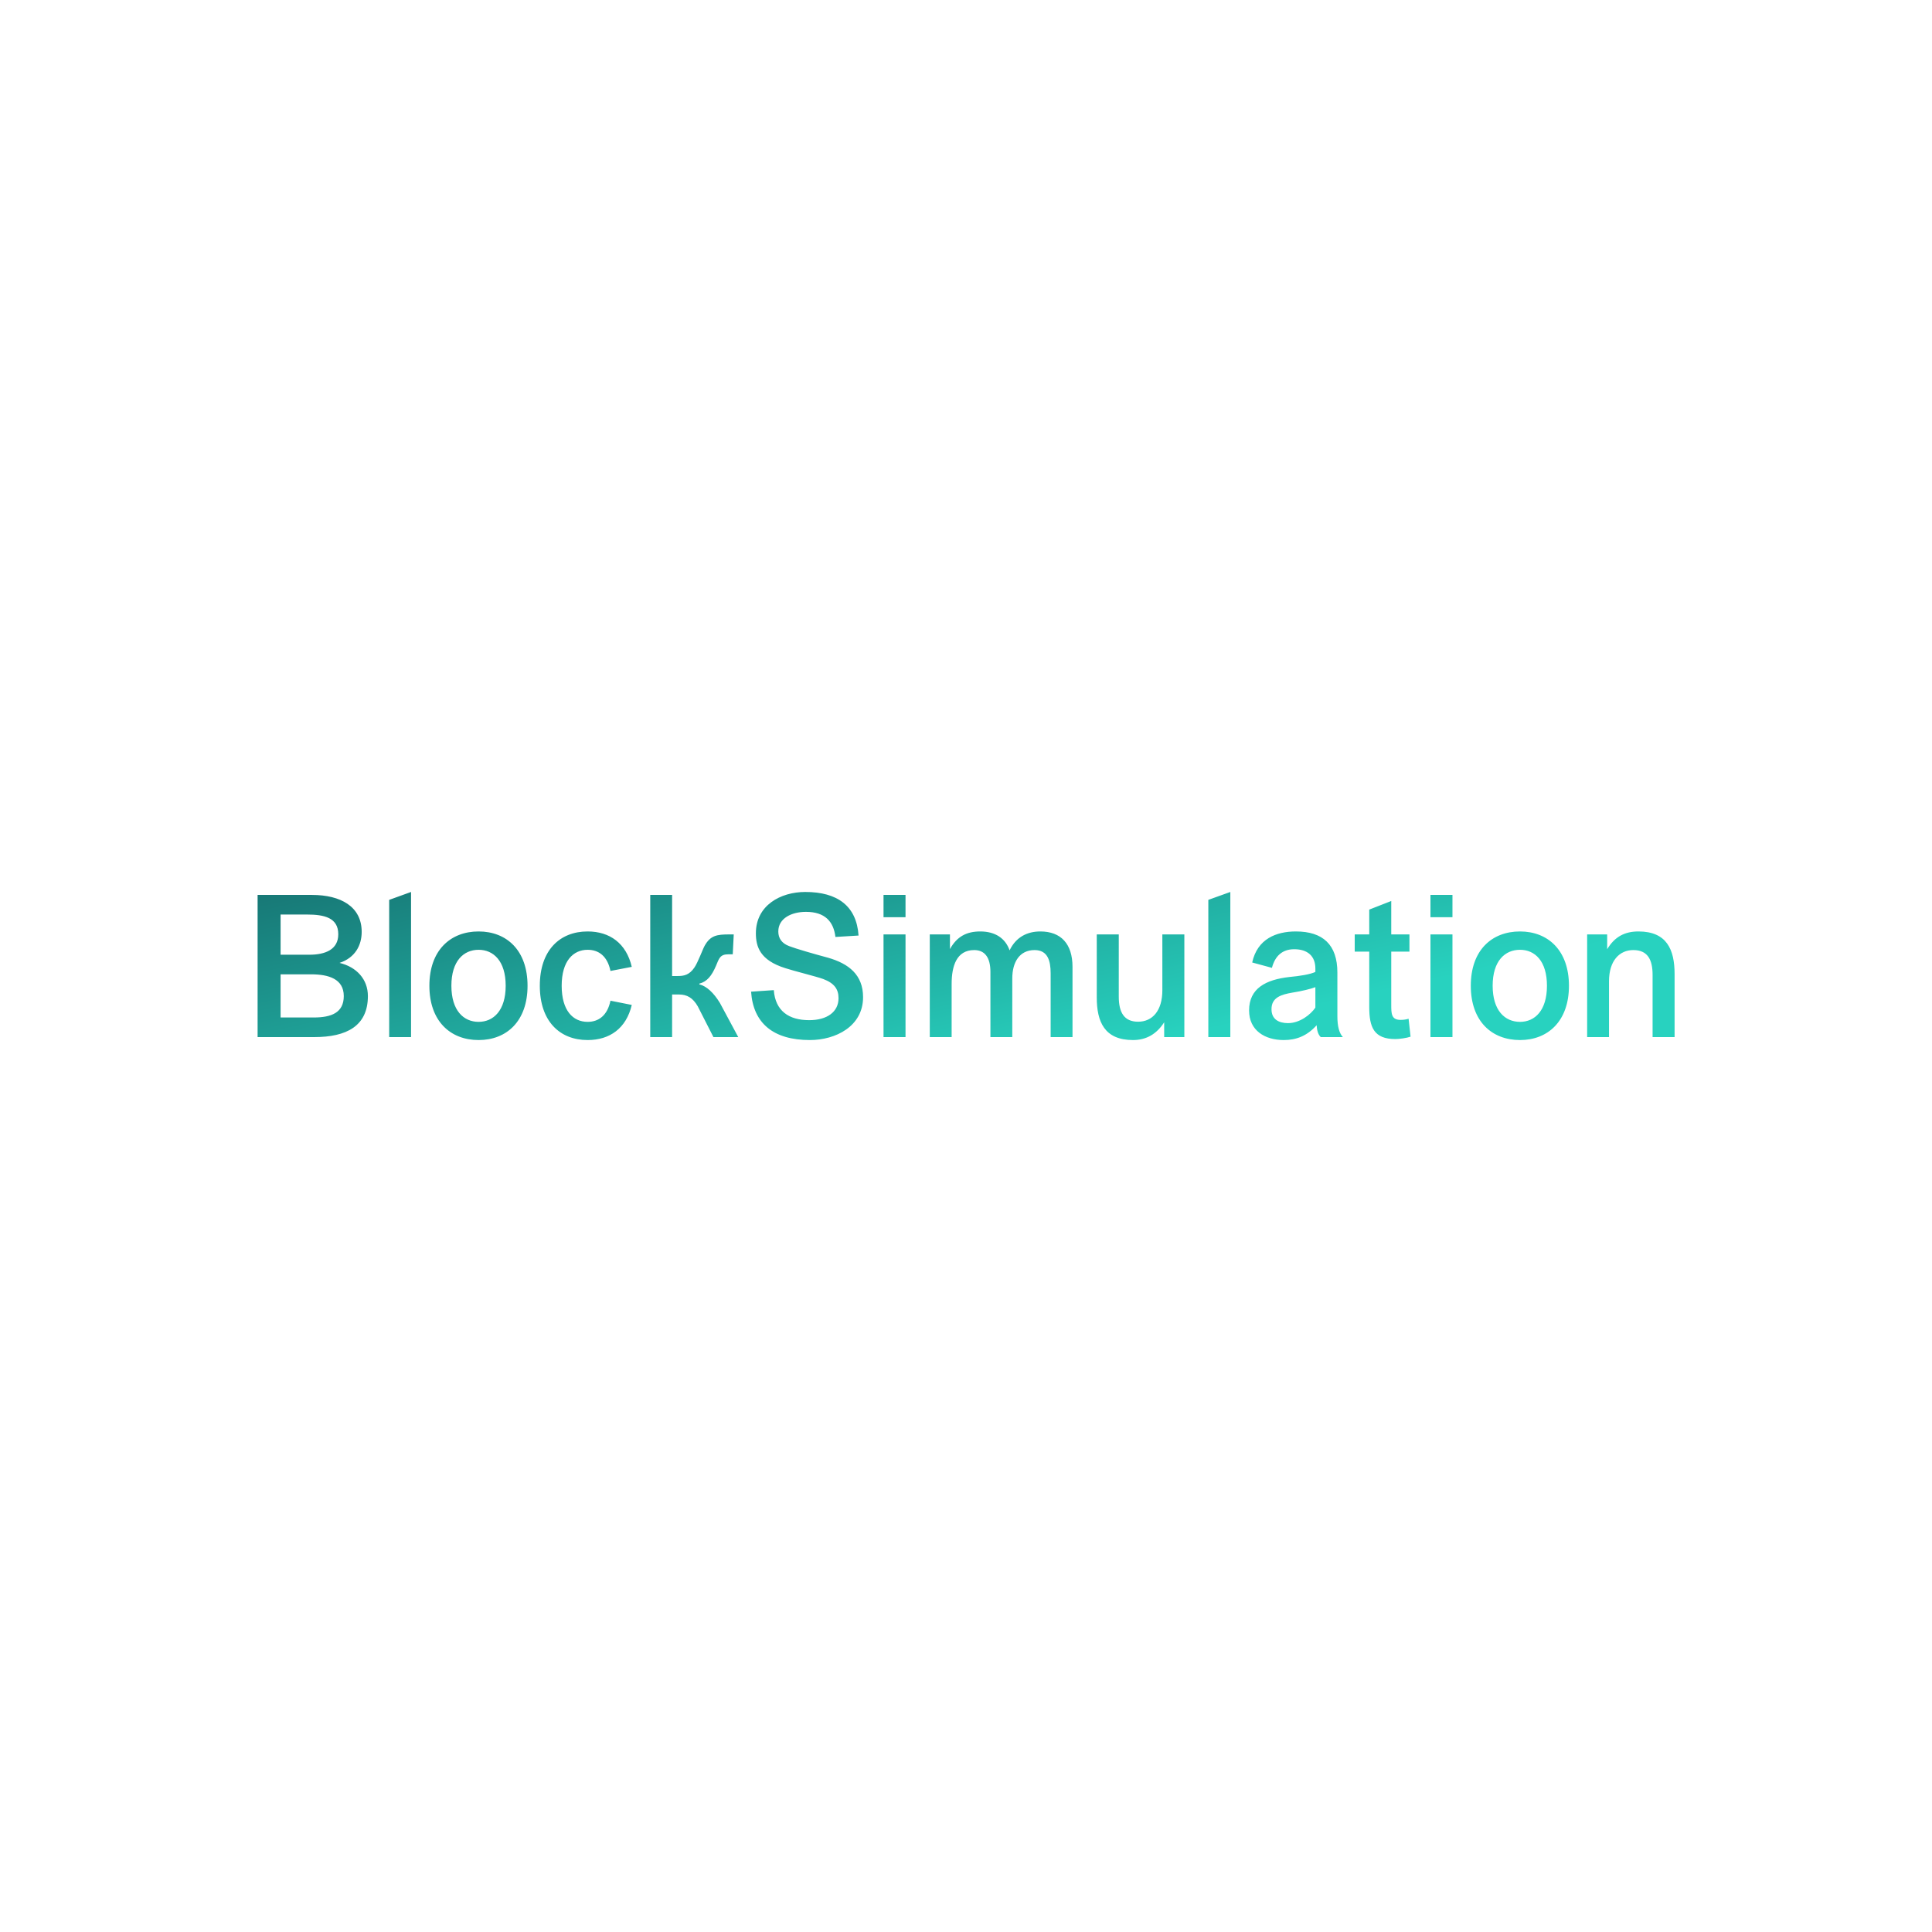 <svg data-v-fde0c5aa="" xmlns="http://www.w3.org/2000/svg" viewBox="0 0 300 300" class="font"><!----><defs data-v-fde0c5aa=""><!----></defs><rect data-v-fde0c5aa="" fill="transparent" x="0" y="0" width="300px" height="300px" class="logo-background-square"></rect><defs data-v-fde0c5aa=""><linearGradient data-v-fde0c5aa="" gradientTransform="rotate(25)" id="97dced01-c979-456d-b1f8-773f22dcb02a" x1="0%" y1="0%" x2="100%" y2="0%"><stop data-v-fde0c5aa="" offset="0%" stop-color="#177775" stop-opacity="1"></stop><stop data-v-fde0c5aa="" offset="100%" stop-color="#28D2BF" stop-opacity="1"></stop></linearGradient></defs><g data-v-fde0c5aa="" id="3ec45e48-f98c-499b-b1cc-b15fdbd8bbb4" fill="url(#97dced01-c979-456d-b1f8-773f22dcb02a)" transform="matrix(2.19,0,0,2.19,37.679,138.044)"><path d="M5.08 10.50C7.36 10.50 8.88 9.72 8.88 7.59C8.88 6.40 8.08 5.53 6.87 5.24C7.98 4.87 8.44 3.99 8.44 3.04C8.44 1.25 6.96 0.42 4.91 0.42L1.06 0.42L1.06 10.50ZM2.69 1.81L4.56 1.81C5.78 1.81 6.78 2.03 6.78 3.21C6.78 4.30 5.85 4.66 4.73 4.66L2.69 4.66ZM2.69 6.05L4.86 6.05C6.10 6.05 7.17 6.38 7.17 7.59C7.17 8.76 6.31 9.11 5.04 9.11L2.69 9.11ZM11.94 10.50L11.94 0.21L10.39 0.77L10.39 10.50ZM13.24 6.86C13.24 9.37 14.73 10.71 16.73 10.71C18.72 10.71 20.20 9.37 20.20 6.86C20.20 4.35 18.72 3.01 16.73 3.01C14.73 3.01 13.24 4.35 13.24 6.86ZM14.80 6.86C14.80 5.10 15.67 4.31 16.73 4.31C17.78 4.31 18.65 5.10 18.65 6.86C18.65 8.62 17.78 9.42 16.73 9.42C15.67 9.42 14.80 8.62 14.80 6.86ZM22.62 6.86C22.62 5.10 23.44 4.31 24.46 4.31C25.24 4.31 25.86 4.75 26.08 5.81L27.59 5.52C27.20 3.85 26.03 3.01 24.46 3.01C22.48 3.01 21.07 4.35 21.07 6.86C21.07 9.37 22.48 10.71 24.46 10.71C26.03 10.71 27.20 9.88 27.59 8.22L26.08 7.92C25.86 8.97 25.24 9.42 24.46 9.42C23.42 9.42 22.62 8.62 22.62 6.86ZM28.90 10.50L30.45 10.50L30.45 7.48L30.94 7.48C31.50 7.48 31.92 7.71 32.27 8.32L33.38 10.50L35.14 10.50L33.84 8.08C33.40 7.36 32.90 6.89 32.38 6.76L32.38 6.71C32.93 6.57 33.26 6.15 33.56 5.45C33.78 4.93 33.84 4.63 34.44 4.63L34.75 4.63L34.82 3.22L34.51 3.22C33.63 3.22 33.17 3.29 32.76 4.02C32.63 4.24 32.28 5.21 32.03 5.57C31.67 6.10 31.28 6.17 30.86 6.17L30.45 6.17L30.45 0.42L28.90 0.42ZM36.05 7.28C36.20 9.52 37.63 10.71 40.22 10.71C42.04 10.71 43.99 9.74 43.99 7.67C43.99 6.08 42.97 5.29 41.50 4.87C40.53 4.61 39.21 4.23 38.75 4.05C38.22 3.85 37.98 3.49 37.98 3.01C37.98 2.07 38.93 1.62 39.94 1.62C41.29 1.62 41.90 2.31 42.03 3.40L43.67 3.30C43.53 1.20 42.17 0.21 39.89 0.21C38.14 0.21 36.39 1.16 36.39 3.14C36.39 4.09 36.68 5.05 38.47 5.61C39.07 5.81 40.63 6.19 41.16 6.38C41.96 6.68 42.25 7.11 42.25 7.74C42.25 8.72 41.43 9.30 40.17 9.30C38.72 9.30 37.77 8.64 37.66 7.17L36.05 7.28ZM47.00 2.00L47.00 0.42L45.44 0.42L45.44 2.00ZM47.00 10.50L47.00 3.22L45.44 3.22L45.44 10.50ZM50.27 10.50L50.27 6.73C50.27 5.46 50.62 4.33 51.87 4.33C52.61 4.33 53.02 4.84 53.02 5.88L53.02 10.50L54.57 10.50L54.57 6.34C54.57 5.19 55.08 4.33 56.15 4.33C57.08 4.33 57.29 5.08 57.29 5.98L57.29 10.50L58.84 10.50L58.84 5.52C58.84 3.89 58.02 3.01 56.56 3.01C55.65 3.01 54.84 3.39 54.38 4.35C54.08 3.50 53.37 3.01 52.30 3.01C51.34 3.01 50.65 3.36 50.15 4.26L50.15 3.22L48.72 3.22L48.72 10.50ZM65.21 3.22L65.21 7.18C65.21 8.64 64.50 9.41 63.49 9.41C62.50 9.41 62.12 8.75 62.12 7.63L62.12 3.22L60.56 3.22L60.56 7.69C60.56 9.42 61.11 10.71 63.13 10.71C64.08 10.71 64.81 10.28 65.34 9.45L65.34 10.50L66.77 10.50L66.77 3.22ZM70.03 10.50L70.03 0.21L68.47 0.77L68.47 10.50ZM76.15 9.66C76.17 9.97 76.23 10.30 76.44 10.50L78.01 10.50C77.76 10.23 77.62 9.76 77.62 9.02L77.62 5.92C77.62 3.95 76.59 3.01 74.68 3.01C73.29 3.01 71.95 3.53 71.58 5.21L72.98 5.59C73.19 4.79 73.68 4.27 74.56 4.27C75.50 4.27 76.06 4.75 76.06 5.64L76.06 5.88C75.70 6.05 74.98 6.17 74.21 6.24C72.55 6.43 71.36 7.04 71.36 8.61C71.36 10.04 72.49 10.71 73.82 10.71C74.69 10.71 75.46 10.43 76.15 9.66ZM76.06 8.41C75.73 8.90 74.96 9.51 74.12 9.51C73.47 9.51 72.95 9.24 72.95 8.53C72.94 7.67 73.68 7.48 74.41 7.35C75.11 7.24 75.75 7.08 76.06 6.96ZM82.67 9.20C82.45 9.27 82.24 9.28 82.10 9.28C81.44 9.28 81.44 8.83 81.44 8.20L81.44 4.44L82.73 4.44L82.73 3.22L81.44 3.22L81.44 0.85L79.88 1.46L79.88 3.22L78.85 3.22L78.85 4.44L79.88 4.44L79.88 8.37C79.88 9.80 80.21 10.64 81.73 10.64C82.00 10.64 82.53 10.57 82.81 10.47ZM85.78 2.00L85.78 0.42L84.22 0.42L84.22 2.00ZM85.78 10.50L85.78 3.22L84.22 3.22L84.22 10.50ZM87.08 6.86C87.08 9.37 88.56 10.71 90.57 10.71C92.55 10.71 94.04 9.37 94.04 6.86C94.04 4.35 92.55 3.01 90.57 3.01C88.56 3.01 87.08 4.35 87.08 6.86ZM88.63 6.86C88.63 5.10 89.50 4.31 90.57 4.31C91.62 4.31 92.48 5.10 92.48 6.86C92.48 8.62 91.62 9.42 90.57 9.42C89.50 9.42 88.63 8.62 88.63 6.86ZM96.88 10.50L96.88 6.54C96.88 5.10 97.61 4.33 98.60 4.33C99.60 4.33 99.97 4.98 99.97 6.09L99.97 10.50L101.53 10.50L101.53 6.03C101.53 4.30 100.98 3.01 98.97 3.01C98.01 3.01 97.29 3.37 96.75 4.27L96.75 3.22L95.33 3.22L95.33 10.50Z"></path></g><!----><!----></svg>